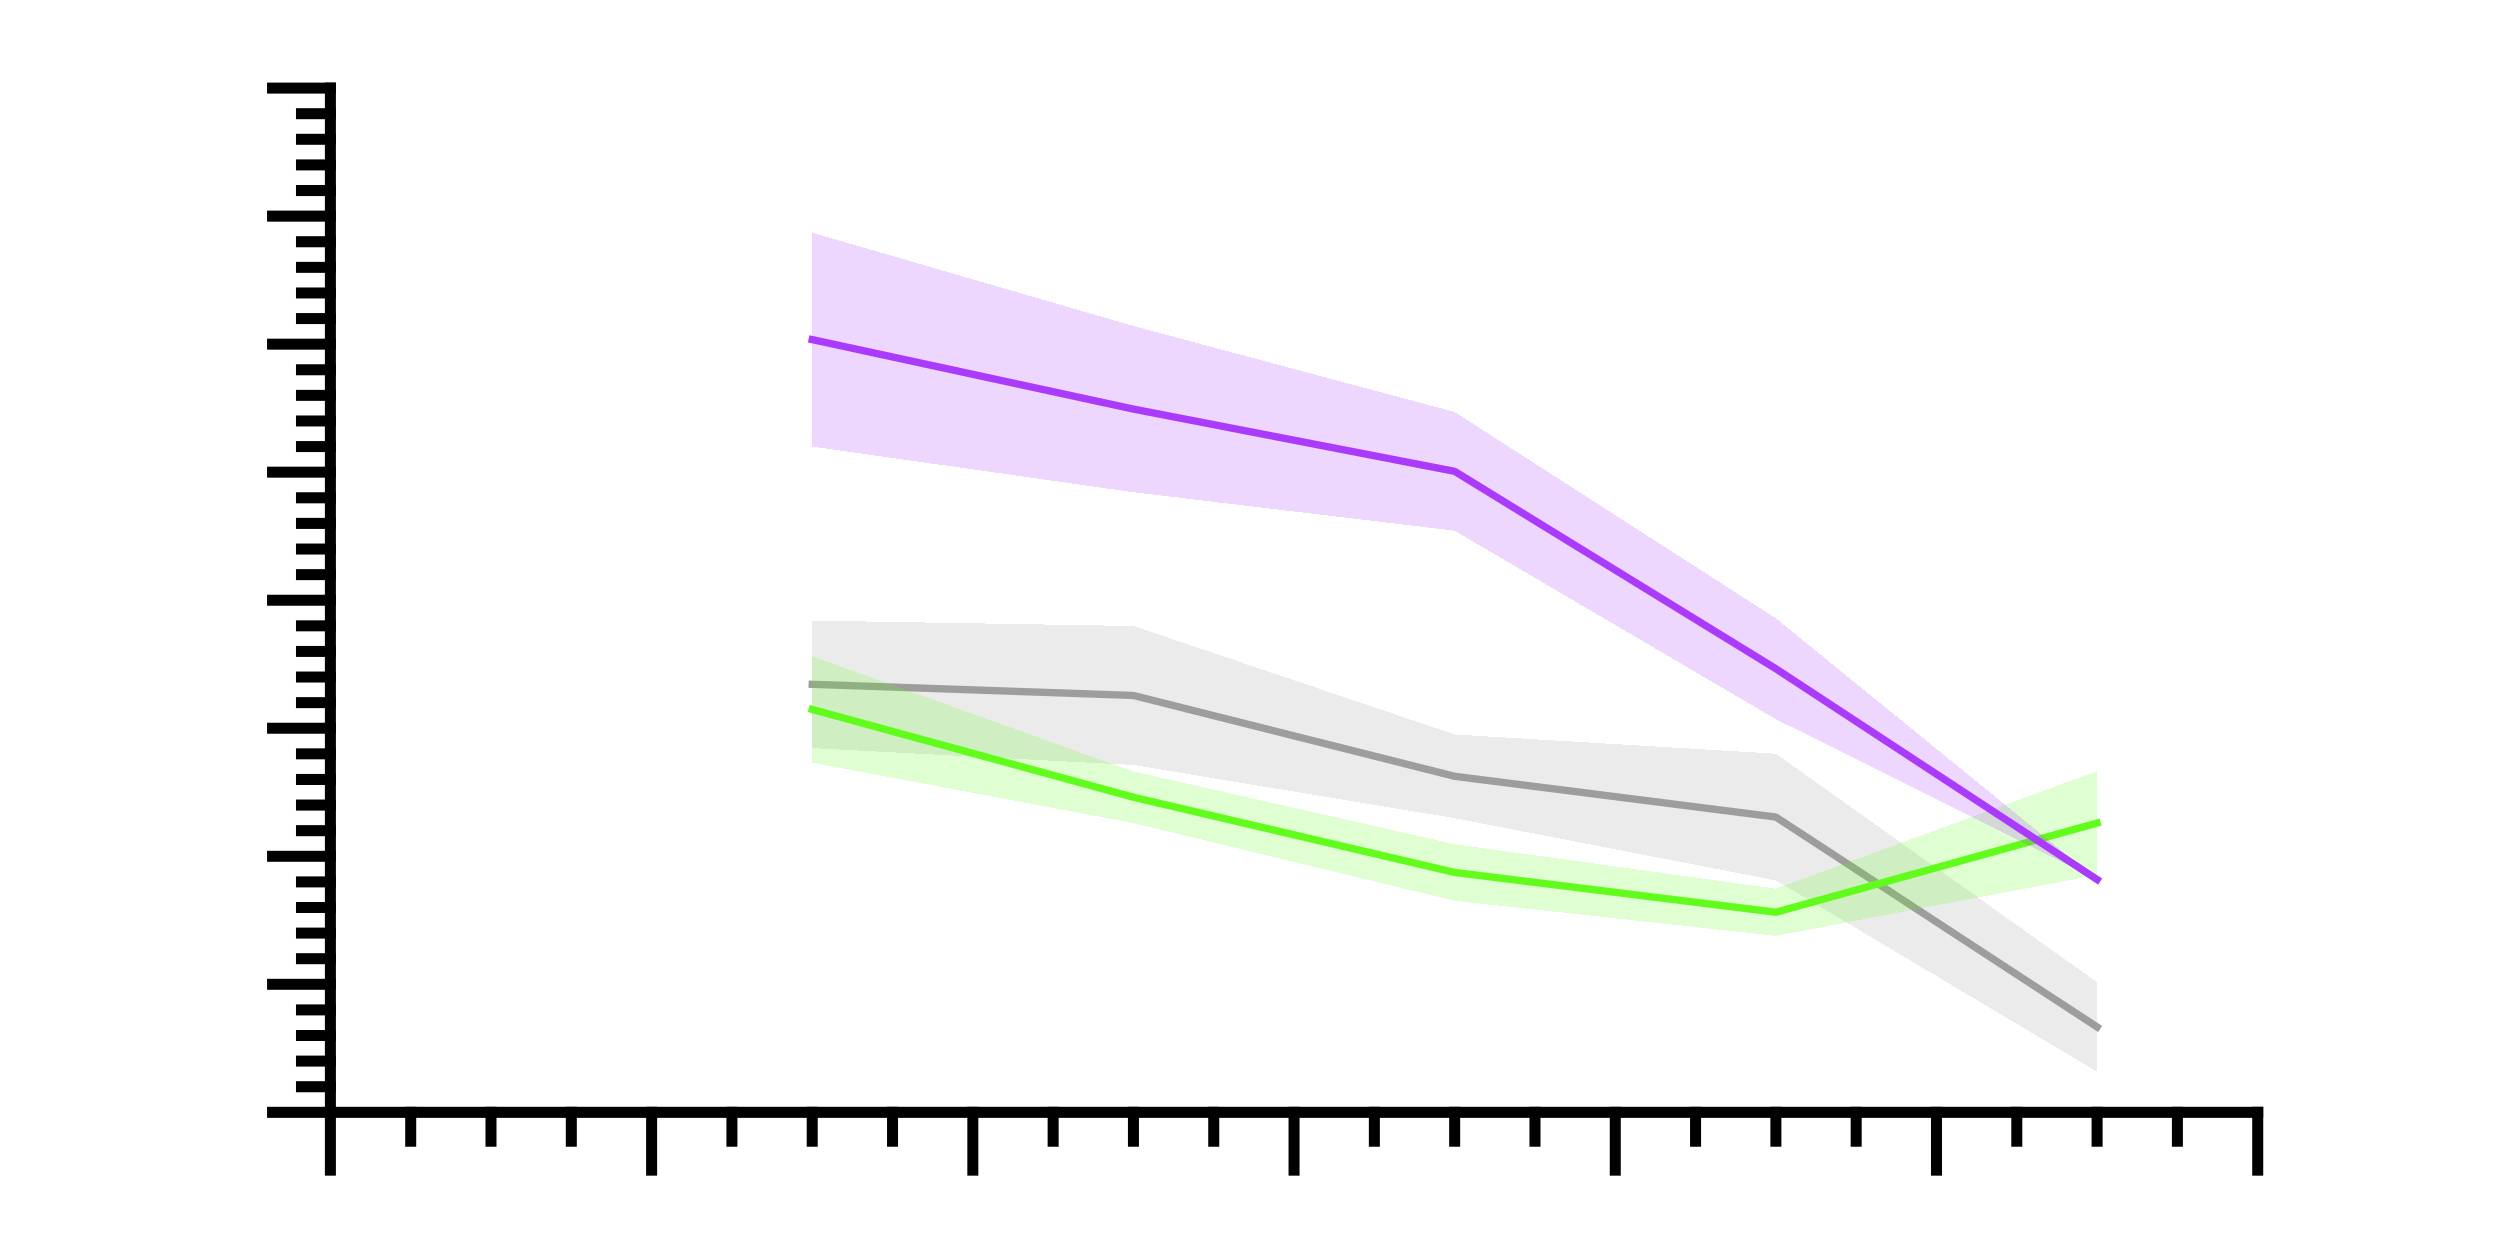 <?xml version="1.0"?>
<!DOCTYPE svg PUBLIC '-//W3C//DTD SVG 1.0//EN'
          'http://www.w3.org/TR/2001/REC-SVG-20010904/DTD/svg10.dtd'>
<svg xmlns:xlink="http://www.w3.org/1999/xlink" style="fill-opacity:1; color-rendering:auto; color-interpolation:auto; text-rendering:auto; stroke:black; stroke-linecap:square; stroke-miterlimit:10; shape-rendering:auto; stroke-opacity:1; fill:black; stroke-dasharray:none; font-weight:normal; stroke-width:1; font-family:'Dialog'; font-style:normal; stroke-linejoin:miter; font-size:12px; stroke-dashoffset:0; image-rendering:auto;" width="227" height="113" xmlns="http://www.w3.org/2000/svg"
><rect width="100%" height="100%" fill="#333333" stroke="none"/><!--Generated by the Batik Graphics2D SVG Generator--><defs id="genericDefs"
  /><g
  ><defs id="defs1"
    ><clipPath clipPathUnits="userSpaceOnUse" id="clipPath1"
      ><path d="M0 0 L227 0 L227 113 L0 113 L0 0 Z"
      /></clipPath
    ></defs
    ><g style="fill:white; stroke:white;"
    ><rect x="0" y="0" width="227" style="clip-path:url(#clipPath1); stroke:none;" height="113"
    /></g
    ><g style="fill:white; text-rendering:optimizeSpeed; color-rendering:optimizeSpeed; image-rendering:optimizeSpeed; shape-rendering:crispEdges; stroke:white; color-interpolation:sRGB;"
    ><rect x="0" width="227" height="113" y="0" style="stroke:none;"
      /><path style="stroke:none;" d="M30 101 L205 101 L205 8 L30 8 Z"
    /></g
    ><g style="text-rendering:geometricPrecision; color-interpolation:linearRGB; color-rendering:optimizeQuality; image-rendering:optimizeQuality; stroke-linejoin:round;"
    ><line y2="101" style="fill:none;" x1="30" x2="205" y1="101"
      /><line y2="106.25" style="fill:none;" x1="30" x2="30" y1="101"
      /><line y2="106.25" style="fill:none;" x1="59.167" x2="59.167" y1="101"
      /><line y2="106.25" style="fill:none;" x1="88.333" x2="88.333" y1="101"
      /><line y2="106.25" style="fill:none;" x1="117.5" x2="117.5" y1="101"
      /><line y2="106.25" style="fill:none;" x1="146.667" x2="146.667" y1="101"
      /><line y2="106.25" style="fill:none;" x1="175.833" x2="175.833" y1="101"
      /><line y2="106.25" style="fill:none;" x1="205" x2="205" y1="101"
      /><line y2="103.625" style="fill:none;" x1="37.292" x2="37.292" y1="101"
      /><line y2="103.625" style="fill:none;" x1="44.583" x2="44.583" y1="101"
      /><line y2="103.625" style="fill:none;" x1="51.875" x2="51.875" y1="101"
      /><line y2="103.625" style="fill:none;" x1="66.458" x2="66.458" y1="101"
      /><line y2="103.625" style="fill:none;" x1="73.75" x2="73.75" y1="101"
      /><line y2="103.625" style="fill:none;" x1="81.042" x2="81.042" y1="101"
      /><line y2="103.625" style="fill:none;" x1="95.625" x2="95.625" y1="101"
      /><line y2="103.625" style="fill:none;" x1="102.917" x2="102.917" y1="101"
      /><line y2="103.625" style="fill:none;" x1="110.208" x2="110.208" y1="101"
      /><line y2="103.625" style="fill:none;" x1="124.792" x2="124.792" y1="101"
      /><line y2="103.625" style="fill:none;" x1="132.083" x2="132.083" y1="101"
      /><line y2="103.625" style="fill:none;" x1="139.375" x2="139.375" y1="101"
      /><line y2="103.625" style="fill:none;" x1="153.958" x2="153.958" y1="101"
      /><line y2="103.625" style="fill:none;" x1="161.25" x2="161.25" y1="101"
      /><line y2="103.625" style="fill:none;" x1="168.542" x2="168.542" y1="101"
      /><line y2="103.625" style="fill:none;" x1="183.125" x2="183.125" y1="101"
      /><line y2="103.625" style="fill:none;" x1="190.417" x2="190.417" y1="101"
      /><line y2="103.625" style="fill:none;" x1="197.708" x2="197.708" y1="101"
      /><line y2="8" style="fill:none;" x1="30" x2="30" y1="101"
      /><line y2="101" style="fill:none;" x1="30" x2="24.75" y1="101"
      /><line y2="89.375" style="fill:none;" x1="30" x2="24.75" y1="89.375"
      /><line y2="77.75" style="fill:none;" x1="30" x2="24.75" y1="77.75"
      /><line y2="66.125" style="fill:none;" x1="30" x2="24.75" y1="66.125"
      /><line y2="54.5" style="fill:none;" x1="30" x2="24.75" y1="54.5"
      /><line y2="42.875" style="fill:none;" x1="30" x2="24.75" y1="42.875"
      /><line y2="31.25" style="fill:none;" x1="30" x2="24.75" y1="31.25"
      /><line y2="19.625" style="fill:none;" x1="30" x2="24.75" y1="19.625"
      /><line y2="8" style="fill:none;" x1="30" x2="24.75" y1="8"
      /><line y2="98.675" style="fill:none;" x1="30" x2="27.375" y1="98.675"
      /><line y2="96.35" style="fill:none;" x1="30" x2="27.375" y1="96.35"
      /><line y2="94.025" style="fill:none;" x1="30" x2="27.375" y1="94.025"
      /><line y2="91.7" style="fill:none;" x1="30" x2="27.375" y1="91.7"
      /><line y2="87.05" style="fill:none;" x1="30" x2="27.375" y1="87.05"
      /><line y2="84.725" style="fill:none;" x1="30" x2="27.375" y1="84.725"
      /><line y2="82.4" style="fill:none;" x1="30" x2="27.375" y1="82.4"
      /><line y2="80.075" style="fill:none;" x1="30" x2="27.375" y1="80.075"
      /><line y2="75.425" style="fill:none;" x1="30" x2="27.375" y1="75.425"
      /><line y2="73.1" style="fill:none;" x1="30" x2="27.375" y1="73.1"
      /><line y2="70.775" style="fill:none;" x1="30" x2="27.375" y1="70.775"
      /><line y2="68.45" style="fill:none;" x1="30" x2="27.375" y1="68.45"
      /><line y2="63.8" style="fill:none;" x1="30" x2="27.375" y1="63.8"
      /><line y2="61.475" style="fill:none;" x1="30" x2="27.375" y1="61.475"
      /><line y2="59.15" style="fill:none;" x1="30" x2="27.375" y1="59.15"
      /><line y2="56.825" style="fill:none;" x1="30" x2="27.375" y1="56.825"
      /><line y2="52.175" style="fill:none;" x1="30" x2="27.375" y1="52.175"
      /><line y2="49.85" style="fill:none;" x1="30" x2="27.375" y1="49.85"
      /><line y2="47.525" style="fill:none;" x1="30" x2="27.375" y1="47.525"
      /><line y2="45.2" style="fill:none;" x1="30" x2="27.375" y1="45.2"
      /><line y2="40.55" style="fill:none;" x1="30" x2="27.375" y1="40.55"
      /><line y2="38.225" style="fill:none;" x1="30" x2="27.375" y1="38.225"
      /><line y2="35.9" style="fill:none;" x1="30" x2="27.375" y1="35.9"
      /><line y2="33.575" style="fill:none;" x1="30" x2="27.375" y1="33.575"
      /><line y2="28.925" style="fill:none;" x1="30" x2="27.375" y1="28.925"
      /><line y2="26.6" style="fill:none;" x1="30" x2="27.375" y1="26.6"
      /><line y2="24.275" style="fill:none;" x1="30" x2="27.375" y1="24.275"
      /><line y2="21.95" style="fill:none;" x1="30" x2="27.375" y1="21.95"
      /><line y2="17.3" style="fill:none;" x1="30" x2="27.375" y1="17.3"
      /><line y2="14.975" style="fill:none;" x1="30" x2="27.375" y1="14.975"
      /><line y2="12.65" style="fill:none;" x1="30" x2="27.375" y1="12.65"
      /><line y2="10.325" style="fill:none;" x1="30" x2="27.375" y1="10.325"
    /></g
    ><g style="fill-opacity:0.2; fill:rgb(157,157,156); text-rendering:optimizeSpeed; image-rendering:optimizeSpeed; color-rendering:optimizeSpeed; shape-rendering:crispEdges; stroke:rgb(157,157,156); color-interpolation:sRGB; stroke-opacity:0.2;"
    ><path style="stroke:none;" d="M102.917 56.84 L73.75 56.35 L73.75 67.924 L102.917 69.46 L132.083 74.289 L161.25 79.941 L190.417 97.309 L190.417 89.191 L161.25 68.437 L132.083 66.691 Z"
    /></g
    ><g style="stroke-linecap:butt; fill:rgb(157,157,156); text-rendering:geometricPrecision; image-rendering:optimizeQuality; color-rendering:optimizeQuality; stroke-linejoin:round; stroke:rgb(157,157,156); color-interpolation:linearRGB; stroke-width:0.667;"
    ><path d="M73.75 62.137 L102.917 63.15 L132.083 70.49 L161.25 74.189 L190.417 93.25" style="fill:none; fill-rule:evenodd;"
    /></g
    ><g style="fill-opacity:0.2; fill:rgb(97,252,28); text-rendering:optimizeSpeed; image-rendering:optimizeSpeed; color-rendering:optimizeSpeed; shape-rendering:crispEdges; stroke:rgb(97,252,28); color-interpolation:sRGB; stroke-opacity:0.2;"
    ><path style="stroke:none;" d="M132.083 76.656 L102.917 70.055 L73.75 59.589 L73.75 69.247 L102.917 74.731 L132.083 81.785 L161.25 84.971 L190.417 79.439 L190.417 70.024 L161.25 80.695 Z"
    /></g
    ><g style="stroke-linecap:butt; fill:rgb(97,252,28); text-rendering:geometricPrecision; image-rendering:optimizeQuality; color-rendering:optimizeQuality; stroke-linejoin:round; stroke:rgb(97,252,28); color-interpolation:linearRGB; stroke-width:0.667;"
    ><path d="M73.75 64.418 L102.917 72.393 L132.083 79.221 L161.25 82.833 L190.417 74.732" style="fill:none; fill-rule:evenodd;"
    /></g
    ><g style="fill-opacity:0.2; fill:rgb(171,59,252); text-rendering:optimizeSpeed; image-rendering:optimizeSpeed; color-rendering:optimizeSpeed; shape-rendering:crispEdges; stroke:rgb(171,59,252); color-interpolation:sRGB; stroke-opacity:0.2;"
    ><path style="stroke:none;" d="M132.083 37.411 L102.917 29.602 L73.75 21.127 L73.75 40.547 L102.917 44.692 L132.083 48.187 L161.25 65.303 L190.417 79.864 L161.25 56.144 Z"
    /></g
    ><g style="stroke-linecap:butt; fill:rgb(171,59,252); text-rendering:geometricPrecision; image-rendering:optimizeQuality; color-rendering:optimizeQuality; stroke-linejoin:round; stroke:rgb(171,59,252); color-interpolation:linearRGB; stroke-width:0.667;"
    ><path d="M73.75 30.837 L102.917 37.147 L132.083 42.799 L161.25 60.724 L190.417 79.864" style="fill:none; fill-rule:evenodd;"
    /></g
  ></g
></svg
>
